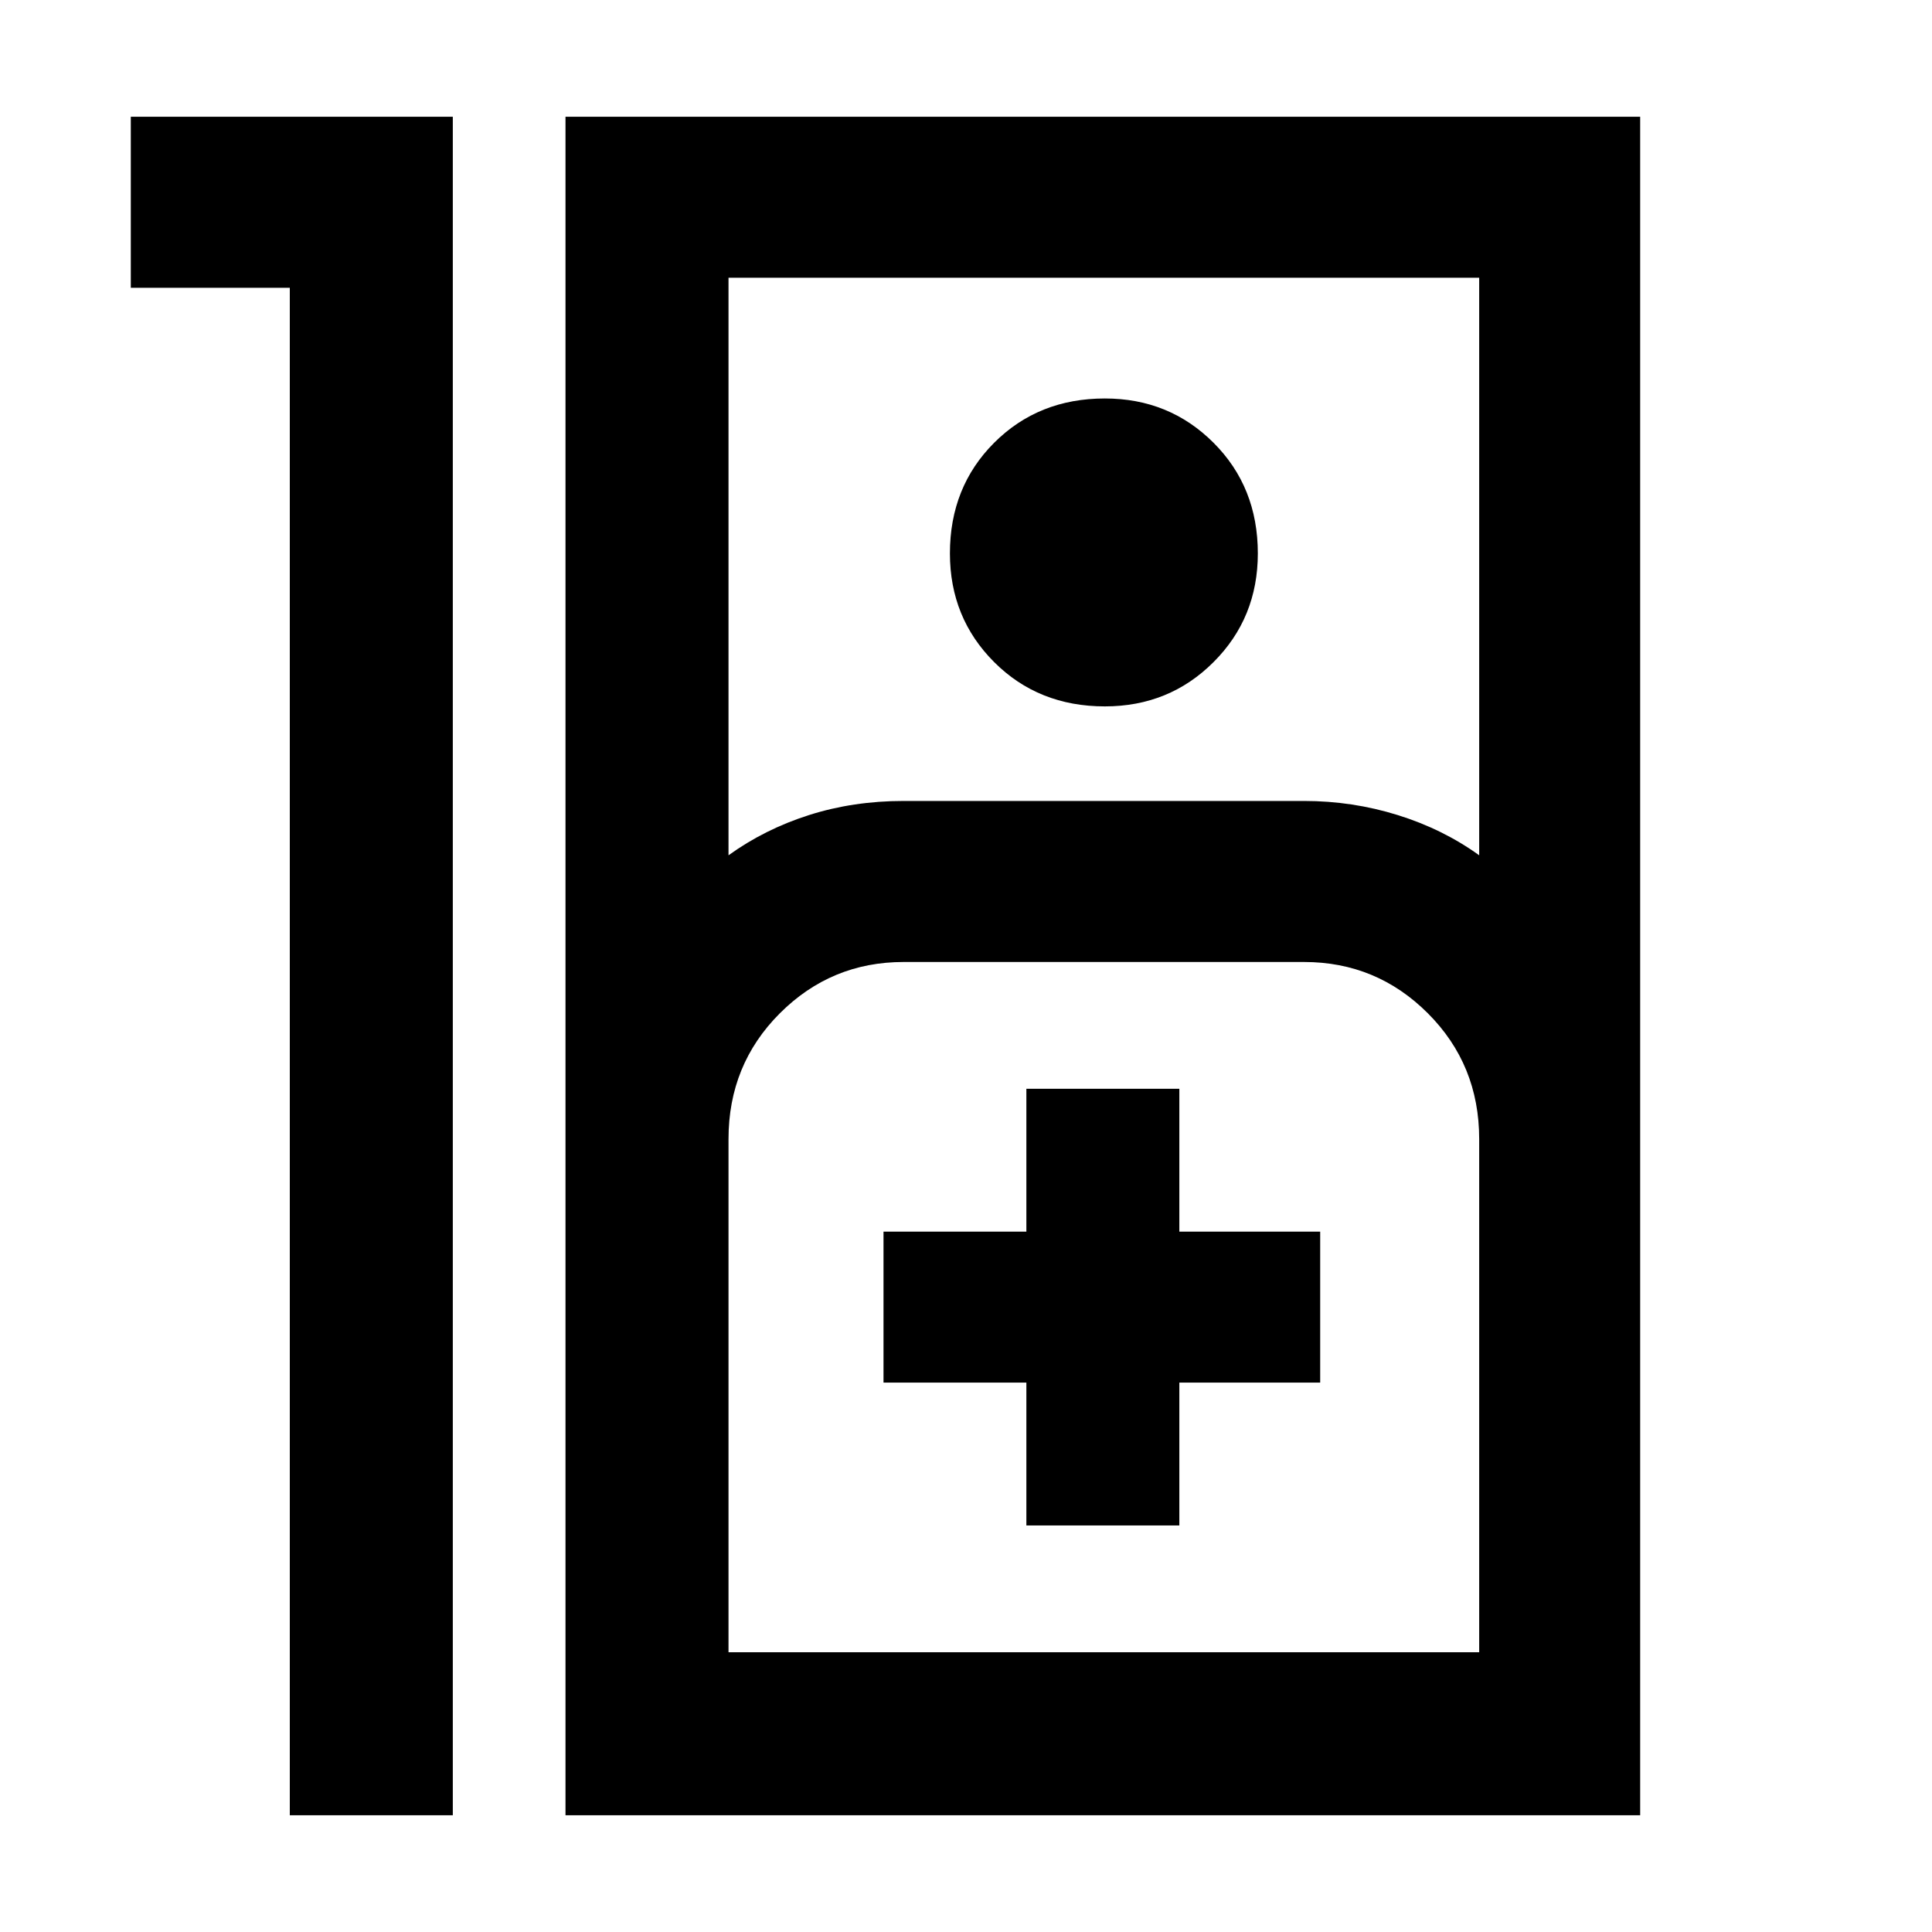 <svg xmlns="http://www.w3.org/2000/svg" height="40" width="40"><path d="M6 5.958H2.708V2.417h6.667v35.166H6Zm5.708 31.625V2.417h22.25v35.166Zm3.375-19.875q.75-.541 1.667-.833.917-.292 1.958-.292H27q1 0 1.938.292.937.292 1.687.833V5.75H15.083Zm7.792-3.083q-1.375 0-2.292-.917-.916-.916-.916-2.25 0-1.375.916-2.291.917-.917 2.292-.917 1.333 0 2.25.917.917.916.917 2.291 0 1.334-.917 2.25-.917.917-2.25.917Zm-7.792 19.583h15.542V23.583q0-1.541-1.063-2.604Q28.5 19.917 27 19.917h-8.292q-1.5 0-2.562 1.062-1.063 1.063-1.063 2.604Zm6.167-2.625h3.167v-2.958h2.916V25.5h-2.916v-2.958H21.25V25.5h-2.958v3.125h2.958Zm-6.167 2.625h15.542Z"/></svg>